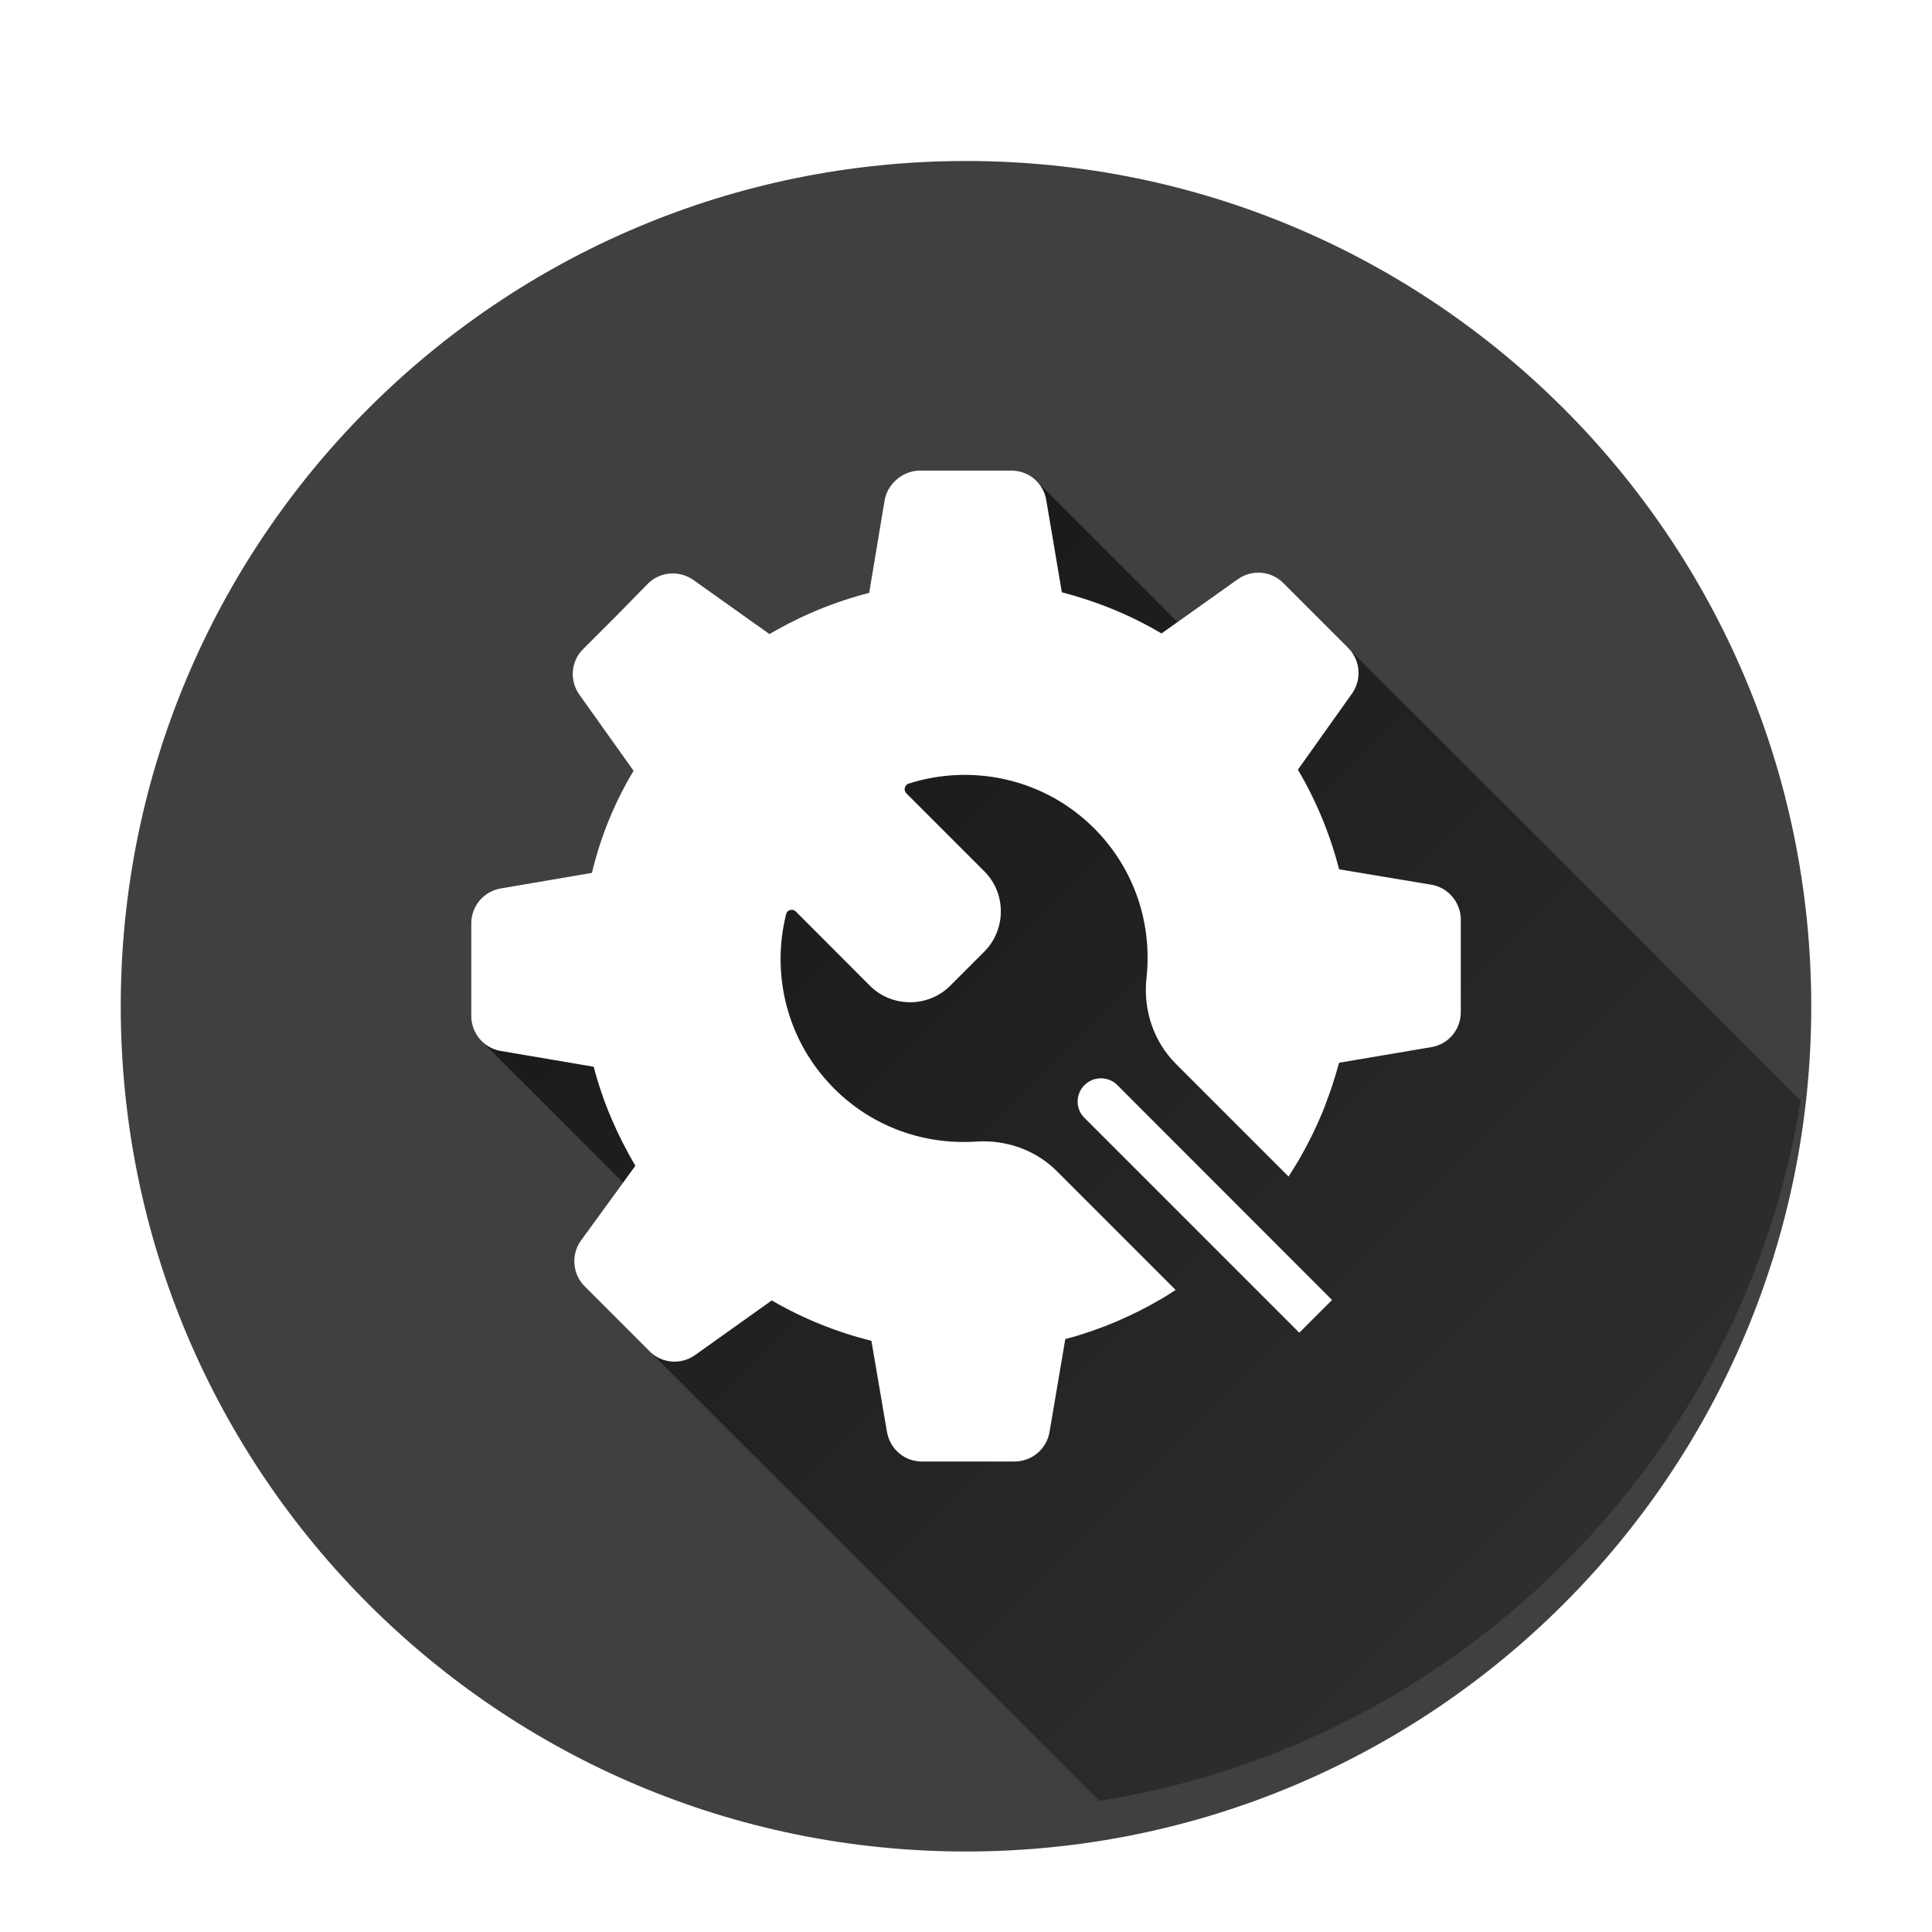 <?xml version="1.0" encoding="UTF-8" standalone="no"?>
<svg
   xmlns:dc="http://purl.org/dc/elements/1.1/"
   xmlns:cc="http://creativecommons.org/ns#"
   xmlns:rdf="http://www.w3.org/1999/02/22-rdf-syntax-ns#"
   xmlns:svg="http://www.w3.org/2000/svg"
   xmlns="http://www.w3.org/2000/svg"
   xmlns:sodipodi="http://sodipodi.sourceforge.net/DTD/sodipodi-0.dtd"
   xmlns:inkscape="http://www.inkscape.org/namespaces/inkscape"
   x="0"
   y="0"
   width="48"
   height="48"
   version="1.1"
   id="svg2"
   inkscape:version="0.91 r13725"
   sodipodi:docname="Settings.svg">
  <sodipodi:namedview
     pagecolor="#ffffff"
     bordercolor="#666666"
     borderopacity="1"
     objecttolerance="10"
     gridtolerance="10"
     guidetolerance="10"
     inkscape:pageopacity="0"
     inkscape:pageshadow="2"
     inkscape:window-width="640"
     inkscape:window-height="480"
     id="namedview63"
     showgrid="false"
     inkscape:zoom="4.9166667"
     inkscape:cx="24"
     inkscape:cy="24"
     inkscape:window-x="0"
     inkscape:window-y="0"
     inkscape:window-maximized="0"
     inkscape:current-layer="svg2" />
  <defs
     id="defs4">
    <linearGradient
       x1="11.707"
       y1="11.69"
       x2="57.506"
       y2="57.524"
       gradientUnits="userSpaceOnUse"
       id="color-1">
      <stop
         offset="0"
         stop-color="#000000"
         stop-opacity="0.7"
         id="stop7" />
      <stop
         offset="1"
         stop-color="#000000"
         stop-opacity="0"
         id="stop9" />
    </linearGradient>
    <filter
       id="dropshadow">
      <feColorMatrix
         type="matrix"
         values="0 0 0 0 .05  0 0 0 0 .15  0 0 0 0 .1  0 0 0 .8 0"
         id="feColorMatrix12" />
      <feOffset
         dx="0"
         dy="1"
         id="feOffset14" />
      <feGaussianBlur
         stdDeviation="1"
         id="feGaussianBlur16"
         result="result1" />
      <feComposite
         in="SourceGraphic"
         id="feComposite18"
         in2="result1" />
    </filter>
  </defs>
  <g
     id="g3414">
    <g
       id="Capa_1"
       stroke-miterlimit="4"
       font-size="14"
       style="font-size:14px;font-family:'Open Sans', sans-serif;fill:#000000">
      <g
         id="g23">
        <g
           id="g25" />
      </g>
      <g
         id="g27" />
      <g
         id="g29" />
      <g
         id="g31" />
      <g
         id="g33" />
      <g
         id="g35" />
      <g
         id="g37" />
      <g
         id="g39" />
      <g
         id="g41" />
      <g
         id="g43" />
      <g
         id="g45" />
      <g
         id="g47" />
      <g
         id="g49" />
      <g
         id="g51" />
      <g
         id="g53" />
      <g
         id="g55" />
    </g>
    <path
       d="M 3,24 C 3,12.402 12.402,3 24,3 35.598,3 45,12.402 45,24 45,35.598 35.598,45 24,45 12.402,45 3,35.598 3,24 Z"
       stroke-miterlimit="10"
       id="path57"
       inkscape:connector-curvature="0"
       style="fill:#404040;stroke-miterlimit:10;filter:url(#dropshadow)" />
    <path
       d="m 27.309,44.741 c 0,0 -12.784,-12.784 -12.784,-12.784 -0.301,-0.301 -0.341,-0.778 -0.095,-1.13 l 1.052,-1.446 -3.514,-3.514 C 11.806,25.706 11.707,25.483 11.707,25.243 l 0.896,0.896 10e-6,0 c 0,0 -0.896,-0.896 -0.896,-0.896 l 0,-2.3 c 0,-0.432 0.311,-0.798 0.733,-0.869 l 10e-6,10e-6 2.265,-0.387 c 0.216,-0.909 0.567,-1.758 1.034,-2.536 0,0 3.748,3.748 3.748,3.748 0,0 0,-10e-6 0,-10e-6 l -3.748,-3.748 -1.346,-1.893 -2e-5,-2e-5 C 14.143,16.907 14.183,16.43 14.484,16.129 l 0.808,-0.808 0.803,-0.819 8.669,8.669 c 0,0 0,0 0,-10e-6 0,0 -8.669,-8.669 -8.669,-8.669 0.301,-0.301 0.778,-0.341 1.13,-0.095 l 1.893,1.346 c 0.768,-0.452 1.597,-0.798 2.476,-1.024 l 0.382,-2.29 c 0.07,-0.417 0.437,-0.728 0.849,-0.748 0,0 2.3,0 2.3,0 0.243,0 0.465,0.097 0.625,0.257 0,0 3.506,3.506 3.506,3.506 l 1.493,-1.061 c 0.352,-0.251 0.829,-0.211 1.13,0.09 0,0 12.857,12.857 12.857,12.857 -1.427,8.934 -8.489,15.987 -17.427,17.402 z"
       stroke-miterlimit="10"
       id="path59"
       style="fill:url(#color-1);stroke-miterlimit:10"
       inkscape:connector-curvature="0" />
    <path
       d="m 36.293,25.147 c 0,0.432 -0.306,0.798 -0.733,0.869 l -2.29,0.387 c -0.05,0.181 -0.105,0.357 -0.161,0.537 -0.045,0.136 -0.09,0.266 -0.141,0.397 -0.025,0.065 -0.045,0.131 -0.07,0.191 -0.035,0.09 -0.075,0.186 -0.116,0.276 -0.055,0.121 -0.105,0.236 -0.161,0.352 -0.025,0.05 -0.05,0.1 -0.075,0.151 -0.085,0.171 -0.176,0.336 -0.271,0.502 -0.085,0.141 -0.171,0.281 -0.261,0.422 l -2.797,-2.797 c -0.562,-0.562 -0.819,-1.351 -0.733,-2.139 0.146,-1.326 -0.286,-2.702 -1.301,-3.716 -1.245,-1.245 -3.038,-1.612 -4.61,-1.11 -0.1,0.035 -0.131,0.166 -0.055,0.241 l 1.938,1.938 c 0.547,0.547 0.547,1.446 -0.005,1.999 l -0.839,0.839 c -0.547,0.552 -1.451,0.552 -1.999,0.005 L 19.772,22.647 c -0.075,-0.08 -0.216,-0.045 -0.241,0.065 -0.377,1.501 0.02,3.159 1.19,4.329 0.964,0.969 2.26,1.406 3.525,1.321 0.748,-0.05 1.481,0.206 2.009,0.733 l 2.953,2.953 c -0.105,0.07 -0.216,0.141 -0.326,0.206 -0.171,0.1 -0.352,0.201 -0.532,0.291 -0.005,0.005 -0.01,0.005 -0.015,0.01 -0.181,0.09 -0.362,0.176 -0.547,0.256 -0.035,0.015 -0.07,0.03 -0.105,0.045 -0.156,0.065 -0.311,0.126 -0.472,0.181 -0.05,0.02 -0.105,0.04 -0.156,0.055 -0.191,0.065 -0.387,0.126 -0.588,0.176 l -0.392,2.31 c -0.07,0.422 -0.442,0.733 -0.869,0.733 l -2.3,0 c -0.432,0 -0.793,-0.306 -0.869,-0.733 l -0.387,-2.265 c -0.879,-0.221 -1.707,-0.557 -2.476,-1.004 l -1.903,1.356 c -0.352,0.251 -0.829,0.211 -1.13,-0.09 L 14.524,31.957 C 14.223,31.655 14.183,31.178 14.429,30.827 l 1.356,-1.863 c -0.442,-0.753 -0.808,-1.582 -1.034,-2.461 l -2.31,-0.392 c -0.422,-0.07 -0.733,-0.442 -0.733,-0.869 l 0,-2.3 c 0,-0.432 0.311,-0.798 0.733,-0.869 l 2.265,-0.387 c 0.216,-0.909 0.567,-1.758 1.034,-2.536 L 14.394,17.259 C 14.143,16.907 14.183,16.43 14.484,16.129 l 0.808,-0.808 0.803,-0.819 c 0.301,-0.301 0.778,-0.341 1.13,-0.095 l 1.893,1.346 c 0.768,-0.452 1.597,-0.798 2.476,-1.024 l 0.382,-2.29 c 0.07,-0.417 0.437,-0.728 0.849,-0.748 l 2.3,0 c 0.432,0 0.798,0.306 0.869,0.733 l 0.387,2.29 c 0.879,0.231 1.707,0.567 2.476,1.024 l 1.893,-1.346 c 0.352,-0.251 0.829,-0.211 1.13,0.09 l 1.617,1.617 c 0.301,0.301 0.341,0.778 0.095,1.13 l -1.346,1.893 c 0.452,0.768 0.798,1.597 1.024,2.476 l 2.29,0.382 c 0.422,0.07 0.733,0.442 0.733,0.869 z m -8.532,1.813 5.333,5.338 -0.813,0.813 -5.338,-5.338 c -0.226,-0.221 -0.226,-0.588 0,-0.813 0.226,-0.226 0.593,-0.226 0.819,0 z"
       stroke-miterlimit="10"
       id="path61"
       inkscape:connector-curvature="0"
       style="fill:#ffffff;stroke-width:0;stroke-miterlimit:10" />
  </g>
</svg>
